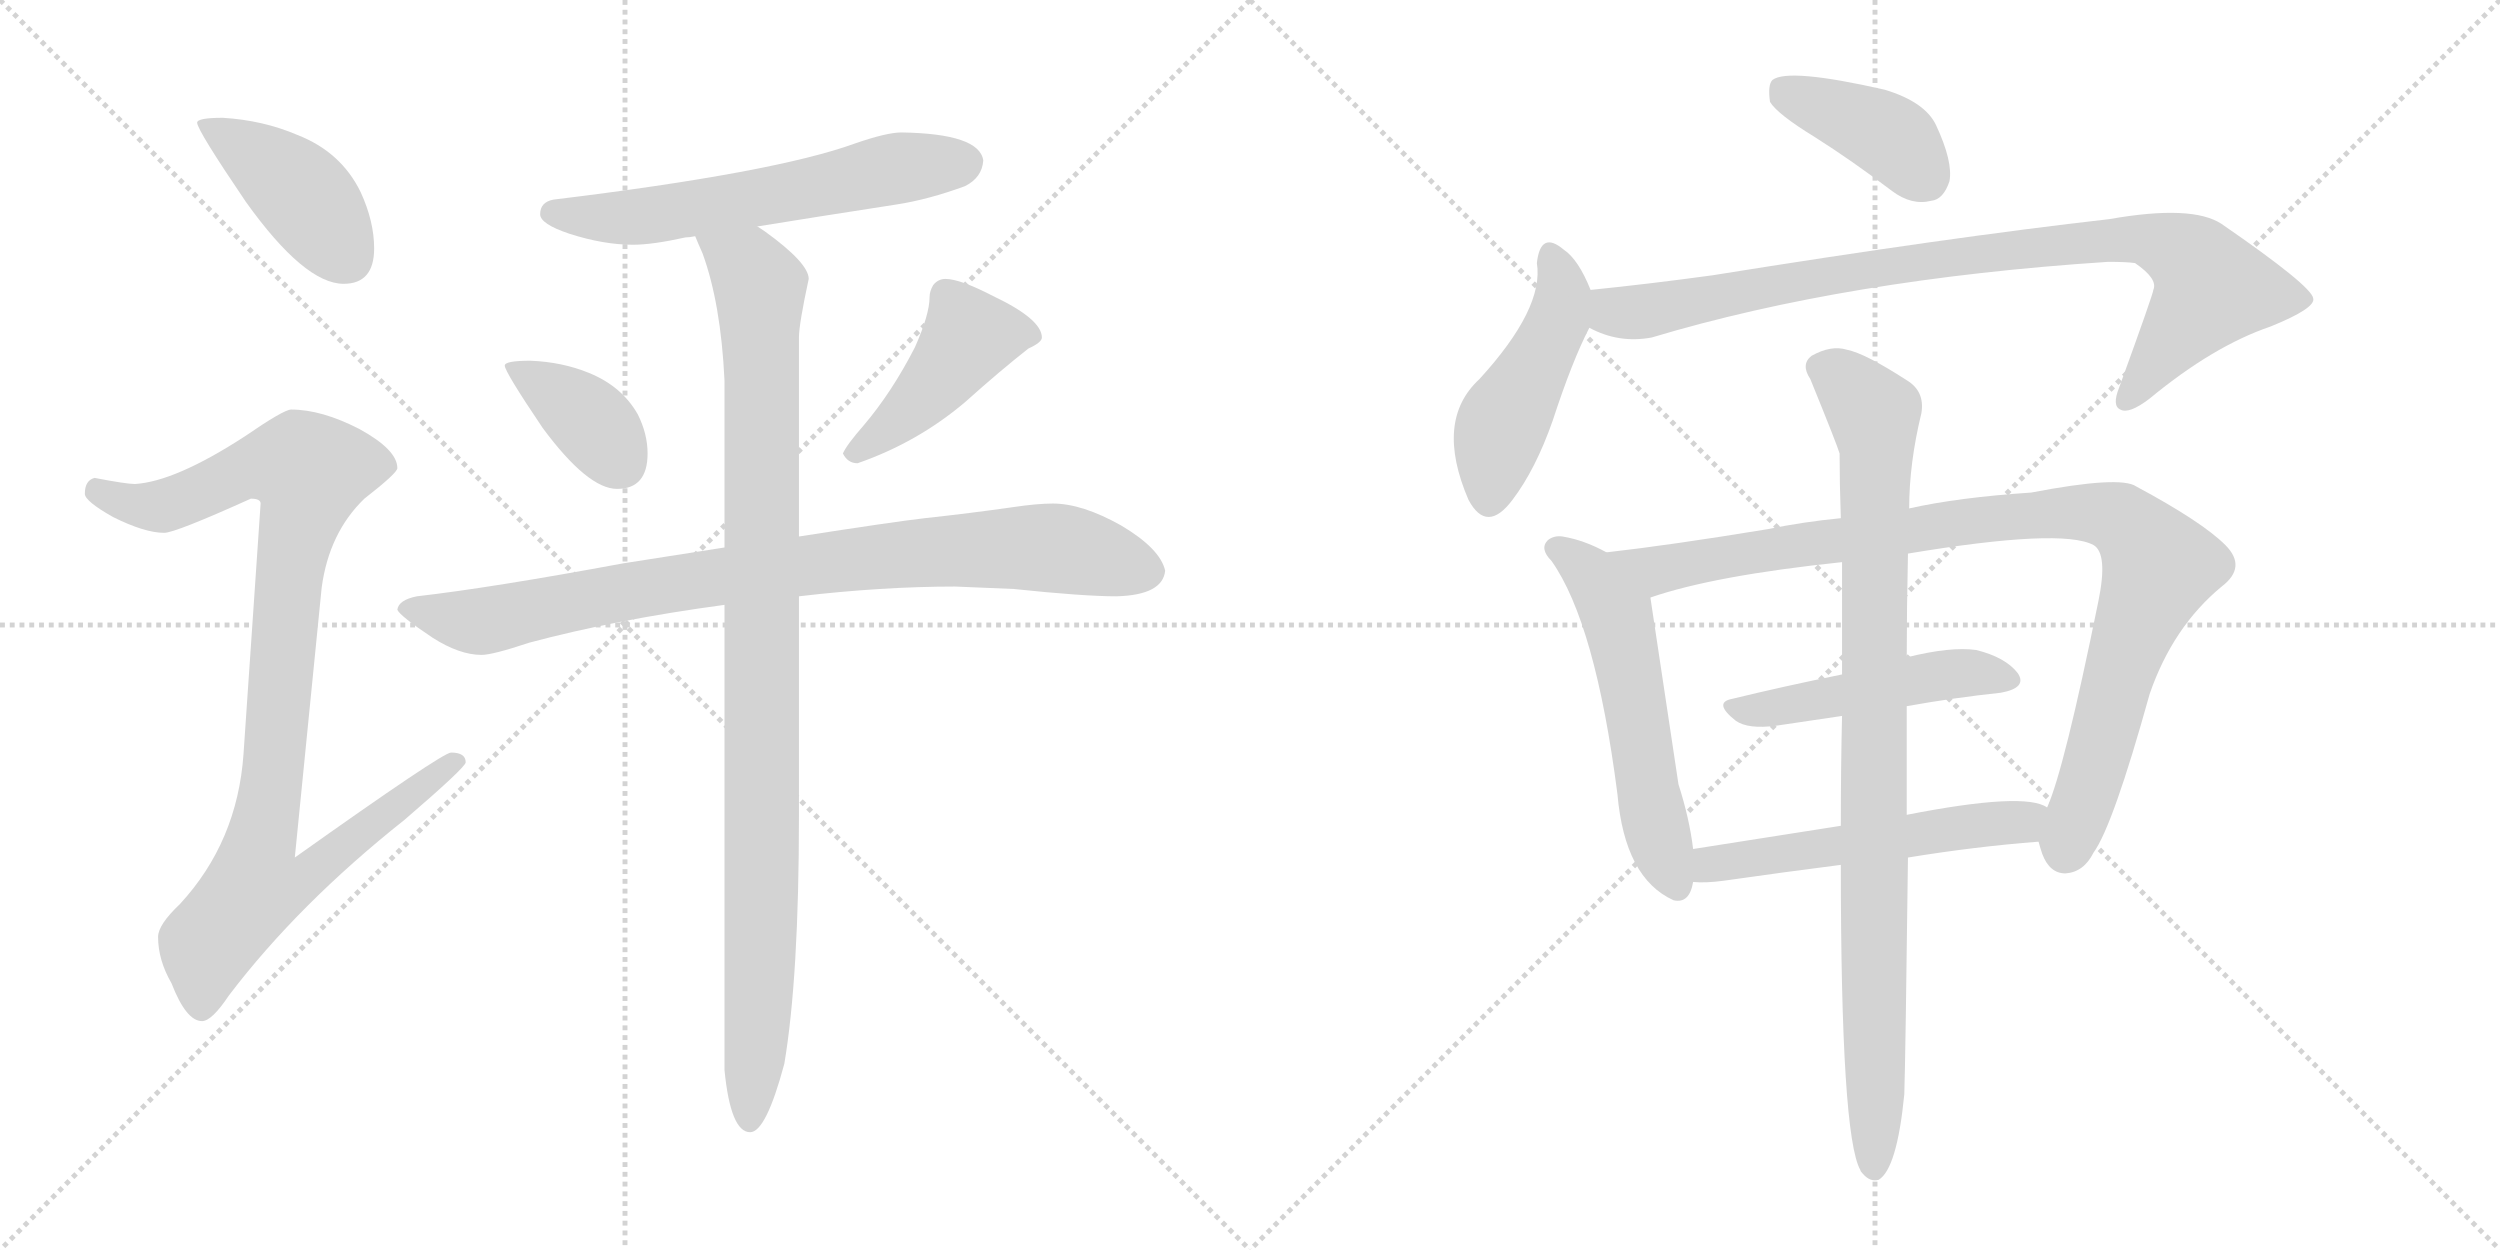 <svg version="1.1" viewBox="0 0 2048 1024" xmlns="http://www.w3.org/2000/svg">
  <g stroke="lightgray" stroke-dasharray="1,1" stroke-width="1" transform="scale(4, 4)">
    <line x1="0" y1="0" x2="256" y2="256"></line>
    <line x1="256" y1="0" x2="0" y2="256"></line>
    <line x1="128" y1="0" x2="128" y2="256"></line>
    <line x1="0" y1="128" x2="256" y2="128"></line>
    <line x1="256" y1="0" x2="512" y2="256"></line>
    <line x1="512" y1="0" x2="256" y2="256"></line>
    <line x1="384" y1="0" x2="384" y2="256"></line>
    <line x1="256" y1="128" x2="512" y2="128"></line>
  </g>
<g transform="scale(1, -1) translate(0, -850)">
   <style type="text/css">
    @keyframes keyframes0 {
      from {
       stroke: black;
       stroke-dashoffset: 419;
       stroke-width: 128;
       }
       58% {
       animation-timing-function: step-end;
       stroke: black;
       stroke-dashoffset: 0;
       stroke-width: 128;
       }
       to {
       stroke: black;
       stroke-width: 1024;
       }
       }
       #make-me-a-hanzi-animation-0 {
         animation: keyframes0 0.591s both;
         animation-delay: 0s;
         animation-timing-function: linear;
       }
    @keyframes keyframes1 {
      from {
       stroke: black;
       stroke-dashoffset: 971;
       stroke-width: 128;
       }
       76% {
       animation-timing-function: step-end;
       stroke: black;
       stroke-dashoffset: 0;
       stroke-width: 128;
       }
       to {
       stroke: black;
       stroke-width: 1024;
       }
       }
       #make-me-a-hanzi-animation-1 {
         animation: keyframes1 1.04s both;
         animation-delay: 0.591s;
         animation-timing-function: linear;
       }
    @keyframes keyframes2 {
      from {
       stroke: black;
       stroke-dashoffset: 598;
       stroke-width: 128;
       }
       66% {
       animation-timing-function: step-end;
       stroke: black;
       stroke-dashoffset: 0;
       stroke-width: 128;
       }
       to {
       stroke: black;
       stroke-width: 1024;
       }
       }
       #make-me-a-hanzi-animation-2 {
         animation: keyframes2 0.737s both;
         animation-delay: 1.631s;
         animation-timing-function: linear;
       }
    @keyframes keyframes3 {
      from {
       stroke: black;
       stroke-dashoffset: 377;
       stroke-width: 128;
       }
       55% {
       animation-timing-function: step-end;
       stroke: black;
       stroke-dashoffset: 0;
       stroke-width: 128;
       }
       to {
       stroke: black;
       stroke-width: 1024;
       }
       }
       #make-me-a-hanzi-animation-3 {
         animation: keyframes3 0.557s both;
         animation-delay: 2.368s;
         animation-timing-function: linear;
       }
    @keyframes keyframes4 {
      from {
       stroke: black;
       stroke-dashoffset: 440;
       stroke-width: 128;
       }
       59% {
       animation-timing-function: step-end;
       stroke: black;
       stroke-dashoffset: 0;
       stroke-width: 128;
       }
       to {
       stroke: black;
       stroke-width: 1024;
       }
       }
       #make-me-a-hanzi-animation-4 {
         animation: keyframes4 0.608s both;
         animation-delay: 2.925s;
         animation-timing-function: linear;
       }
    @keyframes keyframes5 {
      from {
       stroke: black;
       stroke-dashoffset: 873;
       stroke-width: 128;
       }
       74% {
       animation-timing-function: step-end;
       stroke: black;
       stroke-dashoffset: 0;
       stroke-width: 128;
       }
       to {
       stroke: black;
       stroke-width: 1024;
       }
       }
       #make-me-a-hanzi-animation-5 {
         animation: keyframes5 0.96s both;
         animation-delay: 3.533s;
         animation-timing-function: linear;
       }
    @keyframes keyframes6 {
      from {
       stroke: black;
       stroke-dashoffset: 1000;
       stroke-width: 128;
       }
       76% {
       animation-timing-function: step-end;
       stroke: black;
       stroke-dashoffset: 0;
       stroke-width: 128;
       }
       to {
       stroke: black;
       stroke-width: 1024;
       }
       }
       #make-me-a-hanzi-animation-6 {
         animation: keyframes6 1.064s both;
         animation-delay: 4.493s;
         animation-timing-function: linear;
       }
    @keyframes keyframes7 {
      from {
       stroke: black;
       stroke-dashoffset: 399;
       stroke-width: 128;
       }
       56% {
       animation-timing-function: step-end;
       stroke: black;
       stroke-dashoffset: 0;
       stroke-width: 128;
       }
       to {
       stroke: black;
       stroke-width: 1024;
       }
       }
       #make-me-a-hanzi-animation-7 {
         animation: keyframes7 0.575s both;
         animation-delay: 5.557s;
         animation-timing-function: linear;
       }
    @keyframes keyframes8 {
      from {
       stroke: black;
       stroke-dashoffset: 467;
       stroke-width: 128;
       }
       60% {
       animation-timing-function: step-end;
       stroke: black;
       stroke-dashoffset: 0;
       stroke-width: 128;
       }
       to {
       stroke: black;
       stroke-width: 1024;
       }
       }
       #make-me-a-hanzi-animation-8 {
         animation: keyframes8 0.63s both;
         animation-delay: 6.132s;
         animation-timing-function: linear;
       }
    @keyframes keyframes9 {
      from {
       stroke: black;
       stroke-dashoffset: 894;
       stroke-width: 128;
       }
       74% {
       animation-timing-function: step-end;
       stroke: black;
       stroke-dashoffset: 0;
       stroke-width: 128;
       }
       to {
       stroke: black;
       stroke-width: 1024;
       }
       }
       #make-me-a-hanzi-animation-9 {
         animation: keyframes9 0.978s both;
         animation-delay: 6.762s;
         animation-timing-function: linear;
       }
    @keyframes keyframes10 {
      from {
       stroke: black;
       stroke-dashoffset: 557;
       stroke-width: 128;
       }
       64% {
       animation-timing-function: step-end;
       stroke: black;
       stroke-dashoffset: 0;
       stroke-width: 128;
       }
       to {
       stroke: black;
       stroke-width: 1024;
       }
       }
       #make-me-a-hanzi-animation-10 {
         animation: keyframes10 0.703s both;
         animation-delay: 7.739s;
         animation-timing-function: linear;
       }
    @keyframes keyframes11 {
      from {
       stroke: black;
       stroke-dashoffset: 972;
       stroke-width: 128;
       }
       76% {
       animation-timing-function: step-end;
       stroke: black;
       stroke-dashoffset: 0;
       stroke-width: 128;
       }
       to {
       stroke: black;
       stroke-width: 1024;
       }
       }
       #make-me-a-hanzi-animation-11 {
         animation: keyframes11 1.041s both;
         animation-delay: 8.443s;
         animation-timing-function: linear;
       }
    @keyframes keyframes12 {
      from {
       stroke: black;
       stroke-dashoffset: 483;
       stroke-width: 128;
       }
       61% {
       animation-timing-function: step-end;
       stroke: black;
       stroke-dashoffset: 0;
       stroke-width: 128;
       }
       to {
       stroke: black;
       stroke-width: 1024;
       }
       }
       #make-me-a-hanzi-animation-12 {
         animation: keyframes12 0.643s both;
         animation-delay: 9.484s;
         animation-timing-function: linear;
       }
    @keyframes keyframes13 {
      from {
       stroke: black;
       stroke-dashoffset: 539;
       stroke-width: 128;
       }
       64% {
       animation-timing-function: step-end;
       stroke: black;
       stroke-dashoffset: 0;
       stroke-width: 128;
       }
       to {
       stroke: black;
       stroke-width: 1024;
       }
       }
       #make-me-a-hanzi-animation-13 {
         animation: keyframes13 0.689s both;
         animation-delay: 10.127s;
         animation-timing-function: linear;
       }
    @keyframes keyframes14 {
      from {
       stroke: black;
       stroke-dashoffset: 932;
       stroke-width: 128;
       }
       75% {
       animation-timing-function: step-end;
       stroke: black;
       stroke-dashoffset: 0;
       stroke-width: 128;
       }
       to {
       stroke: black;
       stroke-width: 1024;
       }
       }
       #make-me-a-hanzi-animation-14 {
         animation: keyframes14 1.008s both;
         animation-delay: 10.815s;
         animation-timing-function: linear;
       }
</style>
<path d="M 182.5 753.5 Q 161.5 753.5 161.5 749.5 Q 161.5 743.5 201.5 684.5 Q 249.5 617.5 281.5 617.5 Q 306.5 617.5 306.5 646.5 Q 306.5 668.5 295.5 692.5 Q 279.5 725.5 243.5 739.5 Q 215.5 751.5 182.5 753.5 Z" fill="lightgray"></path> 
<path d="M 238.5 514.5 Q 232.5 514.5 200.5 492.5 Q 143.5 455.5 110.5 453.5 Q 103.5 453.5 77.5 458.5 Q 69.5 456.5 69.5 445.5 Q 69.5 439.5 92.5 426.5 Q 118.5 413.5 134.5 413.5 Q 143.5 413.5 205.5 441.5 Q 213.5 441.5 213.5 437.5 L 199.5 232.5 Q 194.5 160.5 147.5 109.5 Q 129.5 92.5 129.5 82.5 Q 129.5 63.5 140.5 44.5 Q 152.5 13.5 165.5 13.5 Q 173.5 13.5 187.5 34.5 Q 244.5 109.5 331.5 178.5 Q 381.5 221.5 381.5 225.5 Q 381.5 233.5 369.5 233.5 Q 362.5 233.5 241.5 147.5 L 263.5 368.5 Q 269.5 413.5 298.5 441.5 Q 325.5 462.5 325.5 466.5 Q 325.5 481.5 294.5 498.5 Q 263.5 514.5 238.5 514.5 Z" fill="lightgray"></path> 
<path d="M 738.5 741.5 Q 726.5 741.5 700.5 732.5 Q 634.5 708.5 453.5 686.5 Q 442.5 684.5 442.5 674.5 Q 442.5 666.5 466.5 658.5 Q 494.5 649.5 518.5 649.5 Q 534.5 649.5 561.5 655.5 Q 564.5 655.5 569.5 656.5 L 620.5 664.5 Q 663.5 671.5 734.5 682.5 Q 760.5 686.5 790.5 697.5 Q 804.5 704.5 805.5 718.5 Q 802.5 740.5 738.5 741.5 Z" fill="lightgray"></path> 
<path d="M 434.5 554.5 Q 413.5 554.5 413.5 550.5 Q 413.5 545.5 444.5 499.5 Q 481.5 449.5 505.5 449.5 Q 530.5 449.5 530.5 478.5 Q 530.5 494.5 522.5 510.5 Q 509.5 533.5 482.5 544.5 Q 460.5 553.5 434.5 554.5 Z" fill="lightgray"></path> 
<path d="M 774.5 621.5 Q 768.5 621.5 764.5 616.5 Q 761.5 611.5 761.5 606.5 Q 761.5 592.5 749.5 565.5 Q 730.5 528.5 707.5 501.5 Q 693.5 485.5 690.5 478.5 Q 694.5 470.5 702.5 470.5 Q 751.5 487.5 790.5 520.5 Q 819.5 546.5 842.5 564.5 Q 853.5 569.5 853.5 573.5 Q 853.5 588.5 813.5 607.5 Q 786.5 621.5 774.5 621.5 Z" fill="lightgray"></path> 
<path d="M 593.5 401.5 Q 555.5 395.5 510.5 388.5 Q 402.5 368.5 341.5 361.5 Q 326.5 358.5 325.5 350.5 Q 327.5 345.5 354.5 327.5 Q 376.5 313.5 394.5 313.5 Q 403.5 313.5 433.5 323.5 Q 504.5 342.5 593.5 354.5 L 654.5 361.5 Q 722.5 369.5 782.5 369.5 L 830.5 367.5 Q 887.5 361.5 914.5 361.5 Q 952.5 362.5 954.5 382.5 Q 950.5 400.5 918.5 419.5 Q 886.5 437.5 862.5 437.5 Q 849.5 437.5 829.5 434.5 Q 794.5 429.5 757.5 425.5 Q 731.5 422.5 654.5 410.5 L 593.5 401.5 Z" fill="lightgray"></path> 
<path d="M 569.5 656.5 Q 571.5 651.5 575.5 642.5 Q 590.5 601.5 593.5 538.5 L 593.5 401.5 L 593.5 354.5 L 593.5 -26.5 Q 598.5 -77.5 614.5 -77.5 Q 627.5 -77.5 642.5 -21.5 Q 654.5 49.5 654.5 181.5 L 654.5 361.5 L 654.5 410.5 L 654.5 573.5 Q 654.5 584.5 662.5 621.5 Q 662.5 634.5 626.5 660.5 L 620.5 664.5 C 596.5 682.5 558.5 684.5 569.5 656.5 Z" fill="lightgray"></path> 
<path d="M 1487.0 737.5 Q 1517.0 718.5 1550.0 693.5 Q 1566.0 681.5 1582.0 685.5 Q 1592.0 686.5 1597.0 701.5 Q 1600.0 717.5 1586.0 747.5 Q 1577.0 766.5 1544.0 776.5 Q 1465.0 794.5 1452.0 784.5 Q 1448.0 780.5 1450.0 766.5 Q 1456.0 756.5 1487.0 737.5 Z" fill="lightgray"></path> 
<path d="M 1303.0 612.5 Q 1293.0 637.5 1281.0 645.5 Q 1262.0 661.5 1259.0 634.5 Q 1265.0 597.5 1212.0 539.5 Q 1175.0 505.5 1203.0 440.5 Q 1218.0 412.5 1239.0 440.5 Q 1258.0 465.5 1272.0 505.5 Q 1288.0 554.5 1302.0 581.5 C 1310.0 596.5 1310.0 596.5 1303.0 612.5 Z" fill="lightgray"></path> 
<path d="M 1302.0 581.5 Q 1326.0 568.5 1353.0 573.5 Q 1513.0 621.5 1727.0 635.5 Q 1742.0 635.5 1749.0 634.5 Q 1768.0 621.5 1764.0 612.5 Q 1764.0 609.5 1736.0 532.5 Q 1730.0 517.5 1737.0 514.5 Q 1744.0 510.5 1761.0 523.5 Q 1813.0 566.5 1860.0 582.5 Q 1897.0 597.5 1895.0 605.5 Q 1894.0 615.5 1820.0 666.5 Q 1796.0 682.5 1728.0 670.5 Q 1596.0 655.5 1403.0 624.5 Q 1352.0 617.5 1303.0 612.5 C 1273.0 609.5 1274.0 592.5 1302.0 581.5 Z" fill="lightgray"></path> 
<path d="M 1316.0 397.5 Q 1298.0 407.5 1280.0 410.5 Q 1273.0 411.5 1268.0 407.5 Q 1261.0 400.5 1271.0 390.5 Q 1307.0 339.5 1325.0 199.5 Q 1331.0 130.5 1371.0 112.5 Q 1384.0 109.5 1387.0 127.5 L 1387.0 154.5 Q 1384.0 179.5 1375.0 207.5 L 1352.0 360.5 C 1349.0 380.5 1343.0 383.5 1316.0 397.5 Z" fill="lightgray"></path> 
<path d="M 1670.0 160.5 Q 1671.0 156.5 1673.0 150.5 Q 1679.0 134.5 1692.0 134.5 Q 1707.0 135.5 1715.0 151.5 Q 1731.0 173.5 1761.0 281.5 Q 1780.0 336.5 1820.0 369.5 Q 1841.0 385.5 1823.0 403.5 Q 1804.0 422.5 1750.0 451.5 Q 1737.0 460.5 1664.0 446.5 Q 1604.0 442.5 1564.0 433.5 L 1508.0 425.5 Q 1477.0 422.5 1448.0 416.5 Q 1369.0 403.5 1316.0 397.5 C 1286.0 393.5 1323.0 351.5 1352.0 360.5 Q 1404.0 378.5 1509.0 389.5 L 1563.0 396.5 Q 1689.0 417.5 1715.0 403.5 Q 1727.0 396.5 1719.0 357.5 Q 1691.0 219.5 1677.0 188.5 C 1668.0 164.5 1668.0 164.5 1670.0 160.5 Z" fill="lightgray"></path> 
<path d="M 1509.0 297.5 Q 1460.0 287.5 1419.0 277.5 Q 1403.0 274.5 1422.0 259.5 Q 1432.0 252.5 1455.0 255.5 L 1509.0 263.5 L 1562.0 271.5 Q 1601.0 278.5 1639.0 282.5 Q 1661.0 286.5 1653.0 298.5 Q 1643.0 311.5 1619.0 317.5 Q 1598.0 320.5 1562.0 311.5 L 1509.0 297.5 Z" fill="lightgray"></path> 
<path d="M 1563.0 147.5 Q 1618.0 156.5 1670.0 160.5 C 1700.0 162.5 1705.0 177.5 1677.0 188.5 Q 1659.0 201.5 1562.0 182.5 L 1508.0 173.5 L 1387.0 154.5 C 1357.0 149.5 1357.0 128.5 1387.0 127.5 Q 1397.0 126.5 1412.0 128.5 Q 1461.0 135.5 1508.0 141.5 L 1563.0 147.5 Z" fill="lightgray"></path> 
<path d="M 1560.0 -46.5 Q 1561.0 -15.5 1563.0 147.5 L 1562.0 182.5 L 1562.0 271.5 L 1562.0 311.5 Q 1562.0 351.5 1563.0 396.5 L 1564.0 433.5 Q 1564.0 470.5 1574.0 511.5 Q 1577.0 529.5 1562.0 538.5 Q 1528.0 560.5 1513.0 563.5 Q 1500.0 567.5 1484.0 558.5 Q 1475.0 551.5 1483.0 539.5 Q 1505.0 485.5 1507.0 478.5 Q 1507.0 453.5 1508.0 425.5 L 1509.0 389.5 L 1509.0 297.5 L 1509.0 263.5 Q 1508.0 221.5 1508.0 173.5 L 1508.0 141.5 Q 1508.0 -80.5 1524.0 -108.5 Q 1524.0 -109.5 1526.0 -111.5 Q 1532.0 -118.5 1539.0 -116.5 Q 1554.0 -107.5 1560.0 -46.5 Z" fill="lightgray"></path> 
      <clipPath id="make-me-a-hanzi-clip-0">
      <path d="M 182.5 753.5 Q 161.5 753.5 161.5 749.5 Q 161.5 743.5 201.5 684.5 Q 249.5 617.5 281.5 617.5 Q 306.5 617.5 306.5 646.5 Q 306.5 668.5 295.5 692.5 Q 279.5 725.5 243.5 739.5 Q 215.5 751.5 182.5 753.5 Z" fill="lightgray"></path>
      </clipPath>
      <path clip-path="url(#make-me-a-hanzi-clip-0)" d="M 165.5 748.5 L 241.5 696.5 L 283.5 639.5 " fill="none" id="make-me-a-hanzi-animation-0" stroke-dasharray="291 582" stroke-linecap="round"></path>

      <clipPath id="make-me-a-hanzi-clip-1">
      <path d="M 238.5 514.5 Q 232.5 514.5 200.5 492.5 Q 143.5 455.5 110.5 453.5 Q 103.5 453.5 77.5 458.5 Q 69.5 456.5 69.5 445.5 Q 69.5 439.5 92.5 426.5 Q 118.5 413.5 134.5 413.5 Q 143.5 413.5 205.5 441.5 Q 213.5 441.5 213.5 437.5 L 199.5 232.5 Q 194.5 160.5 147.5 109.5 Q 129.5 92.5 129.5 82.5 Q 129.5 63.5 140.5 44.5 Q 152.5 13.5 165.5 13.5 Q 173.5 13.5 187.5 34.5 Q 244.5 109.5 331.5 178.5 Q 381.5 221.5 381.5 225.5 Q 381.5 233.5 369.5 233.5 Q 362.5 233.5 241.5 147.5 L 263.5 368.5 Q 269.5 413.5 298.5 441.5 Q 325.5 462.5 325.5 466.5 Q 325.5 481.5 294.5 498.5 Q 263.5 514.5 238.5 514.5 Z" fill="lightgray"></path>
      </clipPath>
      <path clip-path="url(#make-me-a-hanzi-clip-1)" d="M 80.5 447.5 L 106.5 436.5 L 133.5 435.5 L 205.5 467.5 L 228.5 470.5 L 253.5 463.5 L 239.5 396.5 L 213.5 158.5 L 254.5 154.5 L 261.5 143.5 L 251.5 131.5 L 204.5 118.5 L 169.5 74.5 L 165.5 25.5 " fill="none" id="make-me-a-hanzi-animation-1" stroke-dasharray="843 1686" stroke-linecap="round"></path>

      <clipPath id="make-me-a-hanzi-clip-2">
      <path d="M 738.5 741.5 Q 726.5 741.5 700.5 732.5 Q 634.5 708.5 453.5 686.5 Q 442.5 684.5 442.5 674.5 Q 442.5 666.5 466.5 658.5 Q 494.5 649.5 518.5 649.5 Q 534.5 649.5 561.5 655.5 Q 564.5 655.5 569.5 656.5 L 620.5 664.5 Q 663.5 671.5 734.5 682.5 Q 760.5 686.5 790.5 697.5 Q 804.5 704.5 805.5 718.5 Q 802.5 740.5 738.5 741.5 Z" fill="lightgray"></path>
      </clipPath>
      <path clip-path="url(#make-me-a-hanzi-clip-2)" d="M 452.5 675.5 L 534.5 673.5 L 729.5 711.5 L 790.5 716.5 " fill="none" id="make-me-a-hanzi-animation-2" stroke-dasharray="470 940" stroke-linecap="round"></path>

      <clipPath id="make-me-a-hanzi-clip-3">
      <path d="M 434.5 554.5 Q 413.5 554.5 413.5 550.5 Q 413.5 545.5 444.5 499.5 Q 481.5 449.5 505.5 449.5 Q 530.5 449.5 530.5 478.5 Q 530.5 494.5 522.5 510.5 Q 509.5 533.5 482.5 544.5 Q 460.5 553.5 434.5 554.5 Z" fill="lightgray"></path>
      </clipPath>
      <path clip-path="url(#make-me-a-hanzi-clip-3)" d="M 417.5 549.5 L 481.5 507.5 L 507.5 471.5 " fill="none" id="make-me-a-hanzi-animation-3" stroke-dasharray="249 498" stroke-linecap="round"></path>

      <clipPath id="make-me-a-hanzi-clip-4">
      <path d="M 774.5 621.5 Q 768.5 621.5 764.5 616.5 Q 761.5 611.5 761.5 606.5 Q 761.5 592.5 749.5 565.5 Q 730.5 528.5 707.5 501.5 Q 693.5 485.5 690.5 478.5 Q 694.5 470.5 702.5 470.5 Q 751.5 487.5 790.5 520.5 Q 819.5 546.5 842.5 564.5 Q 853.5 569.5 853.5 573.5 Q 853.5 588.5 813.5 607.5 Q 786.5 621.5 774.5 621.5 Z" fill="lightgray"></path>
      </clipPath>
      <path clip-path="url(#make-me-a-hanzi-clip-4)" d="M 843.5 574.5 L 793.5 573.5 L 758.5 527.5 L 699.5 479.5 " fill="none" id="make-me-a-hanzi-animation-4" stroke-dasharray="312 624" stroke-linecap="round"></path>

      <clipPath id="make-me-a-hanzi-clip-5">
      <path d="M 593.5 401.5 Q 555.5 395.5 510.5 388.5 Q 402.5 368.5 341.5 361.5 Q 326.5 358.5 325.5 350.5 Q 327.5 345.5 354.5 327.5 Q 376.5 313.5 394.5 313.5 Q 403.5 313.5 433.5 323.5 Q 504.5 342.5 593.5 354.5 L 654.5 361.5 Q 722.5 369.5 782.5 369.5 L 830.5 367.5 Q 887.5 361.5 914.5 361.5 Q 952.5 362.5 954.5 382.5 Q 950.5 400.5 918.5 419.5 Q 886.5 437.5 862.5 437.5 Q 849.5 437.5 829.5 434.5 Q 794.5 429.5 757.5 425.5 Q 731.5 422.5 654.5 410.5 L 593.5 401.5 Z" fill="lightgray"></path>
      </clipPath>
      <path clip-path="url(#make-me-a-hanzi-clip-5)" d="M 331.5 351.5 L 395.5 340.5 L 590.5 378.5 L 782.5 399.5 L 865.5 400.5 L 940.5 382.5 " fill="none" id="make-me-a-hanzi-animation-5" stroke-dasharray="745 1490" stroke-linecap="round"></path>

      <clipPath id="make-me-a-hanzi-clip-6">
      <path d="M 569.5 656.5 Q 571.5 651.5 575.5 642.5 Q 590.5 601.5 593.5 538.5 L 593.5 401.5 L 593.5 354.5 L 593.5 -26.5 Q 598.5 -77.5 614.5 -77.5 Q 627.5 -77.5 642.5 -21.5 Q 654.5 49.5 654.5 181.5 L 654.5 361.5 L 654.5 410.5 L 654.5 573.5 Q 654.5 584.5 662.5 621.5 Q 662.5 634.5 626.5 660.5 L 620.5 664.5 C 596.5 682.5 558.5 684.5 569.5 656.5 Z" fill="lightgray"></path>
      </clipPath>
      <path clip-path="url(#make-me-a-hanzi-clip-6)" d="M 576.5 651.5 L 605.5 636.5 L 622.5 615.5 L 624.5 115.5 L 614.5 -68.5 " fill="none" id="make-me-a-hanzi-animation-6" stroke-dasharray="872 1744" stroke-linecap="round"></path>

      <clipPath id="make-me-a-hanzi-clip-7">
      <path d="M 1487.0 737.5 Q 1517.0 718.5 1550.0 693.5 Q 1566.0 681.5 1582.0 685.5 Q 1592.0 686.5 1597.0 701.5 Q 1600.0 717.5 1586.0 747.5 Q 1577.0 766.5 1544.0 776.5 Q 1465.0 794.5 1452.0 784.5 Q 1448.0 780.5 1450.0 766.5 Q 1456.0 756.5 1487.0 737.5 Z" fill="lightgray"></path>
      </clipPath>
      <path clip-path="url(#make-me-a-hanzi-clip-7)" d="M 1458.0 778.5 L 1540.0 742.5 L 1578.0 704.5 " fill="none" id="make-me-a-hanzi-animation-7" stroke-dasharray="271 542" stroke-linecap="round"></path>

      <clipPath id="make-me-a-hanzi-clip-8">
      <path d="M 1303.0 612.5 Q 1293.0 637.5 1281.0 645.5 Q 1262.0 661.5 1259.0 634.5 Q 1265.0 597.5 1212.0 539.5 Q 1175.0 505.5 1203.0 440.5 Q 1218.0 412.5 1239.0 440.5 Q 1258.0 465.5 1272.0 505.5 Q 1288.0 554.5 1302.0 581.5 C 1310.0 596.5 1310.0 596.5 1303.0 612.5 Z" fill="lightgray"></path>
      </clipPath>
      <path clip-path="url(#make-me-a-hanzi-clip-8)" d="M 1270.0 639.5 L 1280.0 610.5 L 1277.0 587.5 L 1230.0 500.5 L 1220.0 443.5 " fill="none" id="make-me-a-hanzi-animation-8" stroke-dasharray="339 678" stroke-linecap="round"></path>

      <clipPath id="make-me-a-hanzi-clip-9">
      <path d="M 1302.0 581.5 Q 1326.0 568.5 1353.0 573.5 Q 1513.0 621.5 1727.0 635.5 Q 1742.0 635.5 1749.0 634.5 Q 1768.0 621.5 1764.0 612.5 Q 1764.0 609.5 1736.0 532.5 Q 1730.0 517.5 1737.0 514.5 Q 1744.0 510.5 1761.0 523.5 Q 1813.0 566.5 1860.0 582.5 Q 1897.0 597.5 1895.0 605.5 Q 1894.0 615.5 1820.0 666.5 Q 1796.0 682.5 1728.0 670.5 Q 1596.0 655.5 1403.0 624.5 Q 1352.0 617.5 1303.0 612.5 C 1273.0 609.5 1274.0 592.5 1302.0 581.5 Z" fill="lightgray"></path>
      </clipPath>
      <path clip-path="url(#make-me-a-hanzi-clip-9)" d="M 1311.0 604.5 L 1335.0 593.5 L 1567.0 635.5 L 1761.0 653.5 L 1796.0 637.5 L 1810.0 610.5 L 1742.0 521.5 " fill="none" id="make-me-a-hanzi-animation-9" stroke-dasharray="766 1532" stroke-linecap="round"></path>

      <clipPath id="make-me-a-hanzi-clip-10">
      <path d="M 1316.0 397.5 Q 1298.0 407.5 1280.0 410.5 Q 1273.0 411.5 1268.0 407.5 Q 1261.0 400.5 1271.0 390.5 Q 1307.0 339.5 1325.0 199.5 Q 1331.0 130.5 1371.0 112.5 Q 1384.0 109.5 1387.0 127.5 L 1387.0 154.5 Q 1384.0 179.5 1375.0 207.5 L 1352.0 360.5 C 1349.0 380.5 1343.0 383.5 1316.0 397.5 Z" fill="lightgray"></path>
      </clipPath>
      <path clip-path="url(#make-me-a-hanzi-clip-10)" d="M 1276.0 400.5 L 1301.0 382.5 L 1325.0 346.5 L 1355.0 178.5 L 1374.0 125.5 " fill="none" id="make-me-a-hanzi-animation-10" stroke-dasharray="429 858" stroke-linecap="round"></path>

      <clipPath id="make-me-a-hanzi-clip-11">
      <path d="M 1670.0 160.5 Q 1671.0 156.5 1673.0 150.5 Q 1679.0 134.5 1692.0 134.5 Q 1707.0 135.5 1715.0 151.5 Q 1731.0 173.5 1761.0 281.5 Q 1780.0 336.5 1820.0 369.5 Q 1841.0 385.5 1823.0 403.5 Q 1804.0 422.5 1750.0 451.5 Q 1737.0 460.5 1664.0 446.5 Q 1604.0 442.5 1564.0 433.5 L 1508.0 425.5 Q 1477.0 422.5 1448.0 416.5 Q 1369.0 403.5 1316.0 397.5 C 1286.0 393.5 1323.0 351.5 1352.0 360.5 Q 1404.0 378.5 1509.0 389.5 L 1563.0 396.5 Q 1689.0 417.5 1715.0 403.5 Q 1727.0 396.5 1719.0 357.5 Q 1691.0 219.5 1677.0 188.5 C 1668.0 164.5 1668.0 164.5 1670.0 160.5 Z" fill="lightgray"></path>
      </clipPath>
      <path clip-path="url(#make-me-a-hanzi-clip-11)" d="M 1322.0 394.5 L 1358.0 382.5 L 1626.0 425.5 L 1716.0 430.5 L 1736.0 424.5 L 1769.0 385.5 L 1734.0 294.5 L 1693.0 153.5 " fill="none" id="make-me-a-hanzi-animation-11" stroke-dasharray="844 1688" stroke-linecap="round"></path>

      <clipPath id="make-me-a-hanzi-clip-12">
      <path d="M 1509.0 297.5 Q 1460.0 287.5 1419.0 277.5 Q 1403.0 274.5 1422.0 259.5 Q 1432.0 252.5 1455.0 255.5 L 1509.0 263.5 L 1562.0 271.5 Q 1601.0 278.5 1639.0 282.5 Q 1661.0 286.5 1653.0 298.5 Q 1643.0 311.5 1619.0 317.5 Q 1598.0 320.5 1562.0 311.5 L 1509.0 297.5 Z" fill="lightgray"></path>
      </clipPath>
      <path clip-path="url(#make-me-a-hanzi-clip-12)" d="M 1420.0 268.5 L 1447.0 268.5 L 1589.0 297.5 L 1621.0 299.5 L 1643.0 292.5 " fill="none" id="make-me-a-hanzi-animation-12" stroke-dasharray="355 710" stroke-linecap="round"></path>

      <clipPath id="make-me-a-hanzi-clip-13">
      <path d="M 1563.0 147.5 Q 1618.0 156.5 1670.0 160.5 C 1700.0 162.5 1705.0 177.5 1677.0 188.5 Q 1659.0 201.5 1562.0 182.5 L 1508.0 173.5 L 1387.0 154.5 C 1357.0 149.5 1357.0 128.5 1387.0 127.5 Q 1397.0 126.5 1412.0 128.5 Q 1461.0 135.5 1508.0 141.5 L 1563.0 147.5 Z" fill="lightgray"></path>
      </clipPath>
      <path clip-path="url(#make-me-a-hanzi-clip-13)" d="M 1393.0 134.5 L 1412.0 144.5 L 1671.0 182.5 " fill="none" id="make-me-a-hanzi-animation-13" stroke-dasharray="411 822" stroke-linecap="round"></path>

      <clipPath id="make-me-a-hanzi-clip-14">
      <path d="M 1560.0 -46.5 Q 1561.0 -15.5 1563.0 147.5 L 1562.0 182.5 L 1562.0 271.5 L 1562.0 311.5 Q 1562.0 351.5 1563.0 396.5 L 1564.0 433.5 Q 1564.0 470.5 1574.0 511.5 Q 1577.0 529.5 1562.0 538.5 Q 1528.0 560.5 1513.0 563.5 Q 1500.0 567.5 1484.0 558.5 Q 1475.0 551.5 1483.0 539.5 Q 1505.0 485.5 1507.0 478.5 Q 1507.0 453.5 1508.0 425.5 L 1509.0 389.5 L 1509.0 297.5 L 1509.0 263.5 Q 1508.0 221.5 1508.0 173.5 L 1508.0 141.5 Q 1508.0 -80.5 1524.0 -108.5 Q 1524.0 -109.5 1526.0 -111.5 Q 1532.0 -118.5 1539.0 -116.5 Q 1554.0 -107.5 1560.0 -46.5 Z" fill="lightgray"></path>
      </clipPath>
      <path clip-path="url(#make-me-a-hanzi-clip-14)" d="M 1492.0 548.5 L 1516.0 533.5 L 1535.0 510.5 L 1537.0 491.5 L 1535.0 -107.5 " fill="none" id="make-me-a-hanzi-animation-14" stroke-dasharray="804 1608" stroke-linecap="round"></path>

</g>
</svg>
